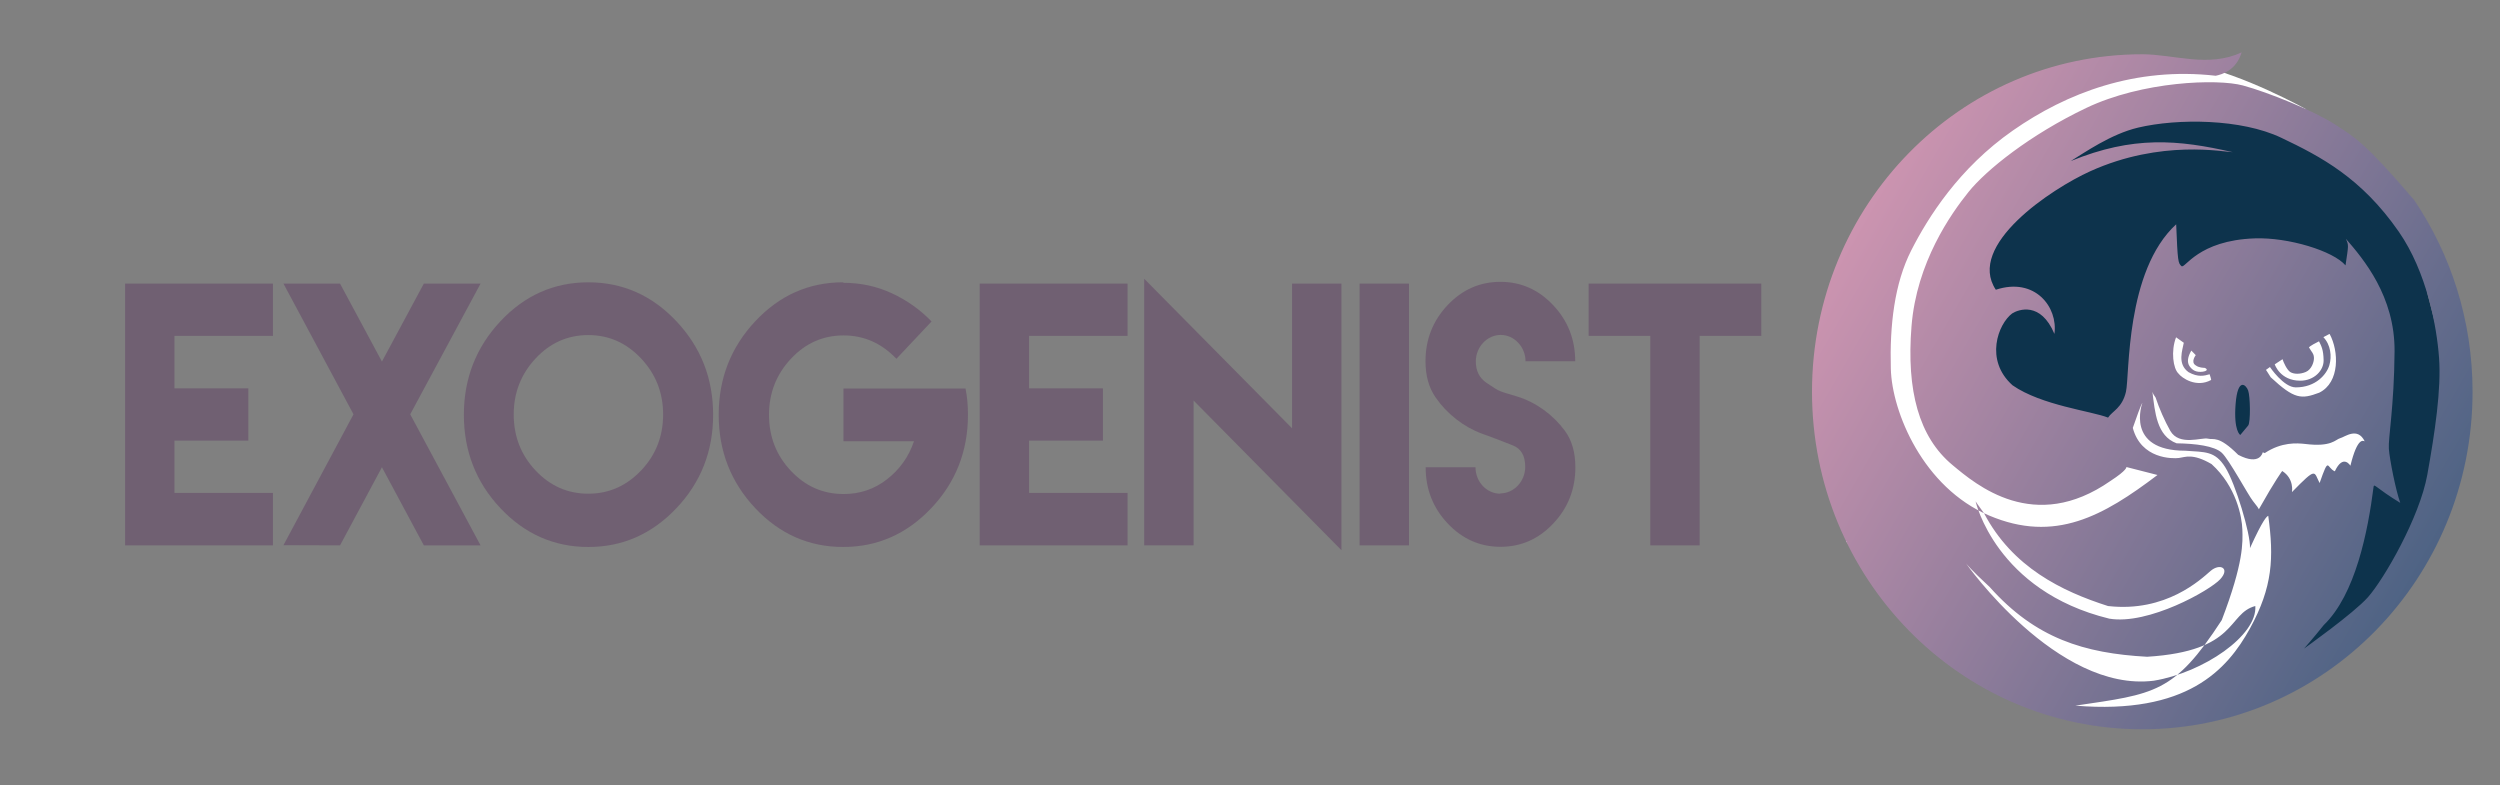 <?xml version="1.0" encoding="utf-8"?>
<!-- Generator: Adobe Illustrator 16.0.0, SVG Export Plug-In . SVG Version: 6.00 Build 0)  -->
<!DOCTYPE svg PUBLIC "-//W3C//DTD SVG 1.1//EN" "http://www.w3.org/Graphics/SVG/1.1/DTD/svg11.dtd">
<svg version="1.1" xmlns="http://www.w3.org/2000/svg" xmlns:xlink="http://www.w3.org/1999/xlink" x="0px" y="0px" width="191px"
	 height="60px" viewBox="-135 -4 191 60" enable-background="new -135 -4 191 60" xml:space="preserve">
<rect x="-135" y="-4" width="191" height="60" fill="#808080" stroke="none"/>
<g id="Layer_1" display="none">
	<g id="Layer_2" display="inline">

			<linearGradient id="SVGID_1_" gradientUnits="userSpaceOnUse" x1="299.414" y1="-338.69" x2="326.362" y2="-338.69" gradientTransform="matrix(1 0 0 -1 -278 -311)">
			<stop  offset="0" style="stop-color:#FFFFFF"/>
			<stop  offset="1" style="stop-color:#FABE6A"/>
		</linearGradient>
		<path fill="url(#SVGID_1_)" d="M45.045,13.292c0,0-3.164-1.775-5.772-2.294c-2.608-0.518-7.592,1.444-7.592,1.444l-6.897,3.903
			c0,0-2.299,7.539-2.299,8.02c0,0.48-1.07,8.875-1.07,8.875l0.104,2.16l1.179,1.422l0.962,1.337l2.192,2.246l2.954,1.393
			l1.912,1.548l2.512,0.802l3.369,0.321l5.025-2.354l2.193-3.582l2.031-5.399l2.513-1.925v-2.192l-2.567,0.374L42.106,30.3
			l-1.817-0.748l-1.712-0.589l-0.962-1.551l-0.95-0.32l-1.135,2.566l-1.283,2.031l-5.187-1.39l-2.353-4.224l1.069-6.096l6.202-5.506
			l3.155-1.069l3.635-0.588l3.742,0.855L45.045,13.292"/>
	</g>
	<g id="Layer_3" display="inline">
		<path fill="#0D334C" d="M27.376,21.184l7.512-7.538l4.116-0.882l2.808,0.16l3.448,1.604c0,0,4.411,4.09,4.812,4.171
			c0.401,0.08,1.204,4.141,1.204,4.141l1.362,5.242c0,0-1.042,5.935-1.203,6.336c-0.16,0.4-4.651,6.415-4.651,6.415l-2.888,0.642
			l0.402-3.368l2.967-5.213l1.363-2.405l-1.123-2.166l-4.33,1.765l-1.123,0.16l-1.283-0.562l-1.523-1.042L36.6,27.24l-1.711,3.434
			l-3.903-0.268l-4.812-5.293L27.376,21.184z"/>
	</g>
	<g id="Layer_4" display="inline">
		<polygon fill="#FFFFFF" points="39.406,28.321 37.723,26.718 37.723,24.713 39.807,24.713 41.298,26.518 40.449,28.321 		"/>
		<polygon fill="#FFFFFF" points="43.816,28.321 42.453,27.118 42.453,24.713 44.619,23.911 47.186,23.911 47.586,26.518
			45.982,28.321 		"/>
	</g>
	<g id="Layer_1_1_" display="inline">
		<polygon fill="#377254" points="41.303,15.49 41.298,15.49 41.299,15.49 		"/>

			<linearGradient id="SVGID_2_" gradientUnits="userSpaceOnUse" x1="299.952" y1="-347.239" x2="329.379" y2="-330.249" gradientTransform="matrix(1 0 0 -1 -278 -311)">
			<stop  offset="0.163" style="stop-color:#E84A5F"/>
			<stop  offset="1" style="stop-color:#FECE38"/>
		</linearGradient>
		<path fill="url(#SVGID_2_)" d="M50.566,17.932c-2.525-2.951-3.021-3.2-4.058-3.871c-1.034-0.671-3.401-1.635-4.7-1.985
			c-1.297-0.351-5.138-0.219-8.014,1.153c-2.876,1.372-5.109,3.168-6.015,4.292c-0.904,1.124-2.659,3.601-2.919,6.875
			c-0.263,3.299,0.379,5.664,2.088,7.09c1.224,1.022,4.188,3.536,8.085,0.821c0.877-0.568,0.818-0.715,0.818-0.715l1.59,0.409
			c-2.759,2.088-5.24,3.503-8.611,2.072c-3.372-1.43-4.972-5.283-5.03-7.508c-0.059-2.224,0.183-4.359,1.044-6.053
			s2.438-4.204,5.196-6.131c2.76-1.927,6.277-3.271,10.379-2.803c0.334-0.068,1.053-0.282,1.324-1.196
			c-1.695,0.798-3.469,0.098-5.08,0.098c-9.332,0-16.895,7.729-16.895,17.264c0,9.535,7.563,17.264,16.894,17.264
			c9.331,0,16.894-7.729,16.894-17.264C53.559,24.099,52.453,20.718,50.566,17.932z M23.41,32.669
			c1.752,3.328,4.788,4.807,7.648,5.722c3.582,0.409,5.742-1.655,6.326-2.161c0.583-0.505,1.227-0.175,0.602,0.506
			c-0.623,0.682-4.437,2.842-6.851,2.434c-7.005-1.714-8.25-7.24-8.25-7.24S23.08,32.22,23.41,32.669z M22.282,35.742
			c0,0,0.274,0.371,1.479,1.48c2.828,3.173,5.839,4.087,9.712,4.301c5.625-0.352,4.925-2.666,6.677-3.133
			c0.136,1.809-3.192,4.105-6.269,4.611C27.907,43.743,22.282,35.742,22.282,35.742z M42.173,39.85
			c-1.167,2.122-3.23,4.418-8.933,3.951c4.066-0.603,5.049-0.622,7.488-4.379c1.135-2.958,1.076-3.99,1.057-4.633
			c-0.02-0.642-0.311-2.199-1.578-3.347c-0.973-0.565-1.342-0.352-1.67-0.312c-0.332,0.039-1.932,0.058-2.357-1.537
			c0.486-1.402,0.486-1.267,0.486-1.267s-0.895,2.434,2.201,2.434c1.012,0.076,1.508,0,2.037,0.836
			c0.531,0.838,1.31,3.445,1.27,4.146c0.683-1.497,0.856-1.615,0.936-1.653C43.4,36.229,43.34,37.728,42.173,39.85z M44.318,32.878
			c0,0,0.131-0.687-0.496-1.081c0,0-0.351,0.453-1.195,1.957c-0.043-0.089-0.072-0.133-0.308-0.425
			c-0.233-0.291-1.213-2.116-1.591-2.466c-0.381-0.351-1.344-0.468-2.307-0.482c-1.021-0.379-1.109-1.591-1.241-2.637
			c0.033,0.106,0.093,0.199,0.164,0.294c0.182,0.553,0.472,1.207,0.751,1.701c0.455,0.802,1.631,0.32,1.925,0.4
			s0.535-0.188,1.551,0.828c1.123,0.588,1.255-0.128,1.255-0.128c0.033,0.013,0.066,0.024,0.105,0.038
			c0.862-0.569,1.635-0.512,2.059-0.468c1.357,0.176,1.563-0.231,1.795-0.292c0.234-0.058,0.892-0.598,1.256,0.161
			c-0.072-0.029-0.364-0.24-0.73,1.248c0,0-0.369-0.628-0.798,0.285c-0.435-0.188-0.28-0.817-0.778,0.599
			C45.429,31.826,45.604,31.564,44.318,32.878z M39.03,26.742c0.489,0.271,0.801,0.186,1.079,0.106
			c0.085,0.255,0.078,0.292,0.078,0.292c-0.758,0.416-1.506-0.104-1.674-0.331c-0.273-0.258-0.392-1.146-0.12-1.852l0.395,0.276
			C38.729,25.6,38.436,26.314,39.03,26.742z M39.4,26.395c0.16,0.124,0.408,0.124,0.444,0.124s0.292,0.132-0.08,0.198
			c-0.335,0.044-0.532-0.066-0.681-0.279c-0.146-0.21-0.093-0.486,0.089-0.801L39.4,25.87C39.4,25.87,39.123,26.228,39.4,26.395z
			 M41.438,28.375c0.107-1.39,0.535-0.989,0.643-0.695c0.106,0.294,0.133,1.631,0,1.792c-0.134,0.16-0.401,0.48-0.401,0.48
			S41.331,29.766,41.438,28.375z M45.19,25.476c0,0,0-0.059,0.515-0.312c0.127,0.254,0.225,0.429,0.234,0.964
			c0.01,0.534-0.49,1.049-1.188,1.051c-1.042,0.004-1.313-0.836-1.313-0.836l0.399-0.263c0.049,0.155,0.228,0.552,0.402,0.659
			c0.175,0.106,0.486,0.118,0.788-0.008c0.301-0.126,0.436-0.537,0.416-0.752C45.423,25.766,45.355,25.759,45.19,25.476z
			 M44.518,27.521c1.027,0,1.578-0.671,1.715-1.129c0.136-0.457,0.067-1.054-0.304-1.44c0.36-0.195,0.312-0.165,0.322-0.156
			c0.467,0.856,0.534,2.473-0.536,2.997c-0.914,0.341-1.266,0.341-2.48-0.788c-0.155-0.252-0.243-0.379-0.243-0.379l0.203-0.146
			C43.194,26.479,43.894,27.521,44.518,27.521z M48.207,38.254c-0.728,0.82-3.27,2.627-3.27,2.627s0.467-0.525,1.012-1.206
			c1.615-1.558,2.258-4.771,2.55-7.085c0.038-0.156,0.117,0.079,1.361,0.837c-0.231-0.643-0.544-2.22-0.582-2.765
			c-0.04-0.546,0.271-2.16,0.291-4.983c0.02-2.821-1.596-4.729-2.491-5.761c0.155,0.35,0.136,0.312-0.02,1.362
			c-0.623-0.74-2.92-1.44-4.633-1.382c-2.921,0.098-3.582,1.576-3.756,1.42c-0.175-0.155-0.195-0.232-0.272-2.141
			c-2.608,2.395-2.374,7.727-2.569,8.564c-0.193,0.838-0.7,0.991-0.914,1.323c-0.838-0.332-3.406-0.622-4.886-1.652
			c-1.44-1.286-0.739-3.136-0.02-3.676c0.312-0.199,1.46-0.627,2.16,1.047c0.194-1.363-0.993-2.92-2.997-2.258
			c-1.518-2.278,2.851-5.165,4.828-6.06c3.643-1.649,6.87-0.981,7.298-0.977c-2.805-0.642-5.101-0.851-8.292,0.454
			c0.701-0.428,2.057-1.383,3.445-1.71c2.022-0.478,5.274-0.456,7.318,0.518c2.045,0.973,4.106,2.059,6.015,4.803
			c1.436,2.066,1.946,4.854,2.062,6.45c0.119,1.596-0.213,3.827-0.603,5.989C50.854,34.153,49.045,37.307,48.207,38.254z"/>
	</g>
</g>
<g id="Layer_3_2_">
	<g id="Layer_2_2_">
		<path fill="#FFFFFF" d="M41.186,4.347c0,0-4.724-2.652-8.621-3.428c-3.896-0.773-11.337,2.157-11.337,2.157l-10.302,5.83
			c0,0-3.435,11.261-3.435,11.979c0,0.718-1.597,13.256-1.597,13.256l0.155,3.227l1.76,2.123l1.438,1.996l3.273,3.355l4.414,2.082
			l2.854,2.311l3.753,1.195l5.031,0.48l7.509-3.514l3.272-5.35l3.037-8.064l3.752-2.877v-3.271l-3.832,0.557l-5.513,1.357
			l-2.711-1.117l-2.56-0.879l-1.438-2.316l-1.42-0.48l-1.692,3.833l-1.916,3.035l-7.747-2.076l-3.515-6.309l1.597-9.104l9.263-8.225
			l4.715-1.597l5.429-0.879l5.587,1.278L41.186,4.347"/>
	</g>
	<g id="Layer_3_1_">
		<path fill="#0D334C" d="M14.797,16.132l11.22-11.259l6.149-1.317l4.193,0.239l5.152,2.395c0,0,6.588,6.111,7.187,6.229
			c0.598,0.12,1.799,6.185,1.799,6.185l2.034,7.831c0,0-1.557,8.864-1.799,9.462c-0.236,0.6-6.946,9.584-6.946,9.584l-4.313,0.959
			l0.598-5.033l4.434-7.785l2.035-3.592l-1.677-3.235l-6.468,2.635l-1.679,0.238l-1.914-0.838l-2.277-1.558l-3.954-2.093
			l-2.554,5.13l-5.828-0.4L13,22.002L14.797,16.132z"/>
	</g>
	<g id="Layer_4_1_">
		<polygon fill="#FFFFFF" points="32.765,26.794 30.251,24.398 30.251,21.403 33.365,21.403 35.59,24.098 34.323,26.794 		"/>
		<polygon fill="#FFFFFF" points="39.353,26.794 37.319,24.996 37.319,21.403 40.552,20.205 44.387,20.205 44.983,24.098
			42.586,26.794 		"/>
	</g>
	<g id="Layer_1_2_">
		<polygon fill="#377254" points="35.599,7.628 35.59,7.628 35.594,7.628 		"/>
		<linearGradient id="SVGID_3_" gradientUnits="userSpaceOnUse" x1="6.844" y1="12.984" x2="50.797" y2="38.36">
			<stop  offset="0" style="stop-color:#CC94B0"/>
			<stop  offset="1" style="stop-color:#4E6384"/>
		</linearGradient>
		<path fill="url(#SVGID_3_)" d="M49.437,11.276c-3.776-4.408-4.516-4.781-6.064-5.782c-1.542-1.003-5.077-2.442-7.021-2.966
			c-1.938-0.523-7.673-0.327-11.966,1.721C20.089,6.3,16.754,8.982,15.4,10.66c-1.35,1.68-3.972,5.379-4.361,10.27
			c-0.392,4.927,0.567,8.46,3.12,10.589c1.829,1.528,6.256,5.284,12.078,1.227c1.308-0.85,1.219-1.065,1.219-1.065l2.376,0.608
			c-4.119,3.12-7.824,5.235-12.863,3.097c-5.034-2.137-7.424-7.891-7.51-11.215c-0.09-3.32,0.274-6.509,1.56-9.041
			c1.287-2.53,3.64-6.279,7.761-9.156c4.123-2.878,9.375-4.886,15.501-4.186c0.5-0.103,1.574-0.423,1.979-1.788
			c-2.536,1.192-5.184,0.146-7.59,0.146c-13.935,0-25.233,11.544-25.233,25.786c0,14.24,11.298,25.785,25.231,25.785
			c13.939,0,25.235-11.545,25.235-25.785C53.904,20.484,52.251,15.436,49.437,11.276z M16.583,35.217
			c2.168,4.121,5.927,5.951,9.469,7.084c4.432,0.506,7.107-2.049,7.83-2.678c0.723-0.623,1.52-0.215,0.744,0.629
			c-0.771,0.846-5.492,3.518-8.479,3.012c-8.673-2.121-10.214-8.963-10.214-8.963S16.174,34.662,16.583,35.217z M15.186,39.021
			c0,0,0.339,0.459,1.832,1.834c3.5,3.926,7.228,5.059,12.022,5.322c6.965-0.434,6.097-3.301,8.266-3.877
			c0.168,2.24-3.953,5.082-7.761,5.707C22.15,48.926,15.186,39.021,15.186,39.021z M36.898,44.012
			c-1.743,3.168-4.824,6.598-13.343,5.9c6.074-0.898,7.541-0.928,11.187-6.537c1.691-4.42,1.605-5.961,1.574-6.92
			c-0.029-0.961-0.461-3.287-2.354-5c-1.455-0.846-2.008-0.527-2.495-0.465c-0.497,0.059-2.885,0.084-3.521-2.297
			c0.725-2.094,0.725-1.892,0.725-1.892s-1.338,3.634,3.287,3.634c1.513,0.114,2.253,0,3.045,1.252
			c0.792,1.249,1.953,5.143,1.896,6.189c1.018-2.236,1.278-2.41,1.396-2.469C38.732,38.604,38.64,40.844,36.898,44.012z
			 M40.104,33.597c0,0,0.195-1.022-0.743-1.612c0,0-0.522,0.678-1.784,2.924c-0.066-0.133-0.109-0.199-0.457-0.637
			c-0.351-0.434-1.813-3.16-2.377-3.682c-0.572-0.525-2.008-0.699-3.449-0.721c-1.524-0.564-1.654-2.375-1.851-3.937
			c0.048,0.158,0.138,0.297,0.244,0.438c0.271,0.824,0.703,1.804,1.12,2.54c0.68,1.199,2.438,0.48,2.876,0.603
			c0.438,0.115,0.798-0.28,2.315,1.235c1.68,0.877,1.874-0.192,1.874-0.192c0.053,0.02,0.101,0.038,0.158,0.057
			c1.288-0.851,2.444-0.763,3.074-0.697c2.029,0.26,2.334-0.347,2.683-0.438c0.35-0.086,1.33-0.894,1.878,0.242
			c-0.109-0.045-0.548-0.359-1.095,1.862c0,0-0.55-0.937-1.19,0.427c-0.648-0.281-0.42-1.221-1.162,0.895
			C41.762,32.027,42.023,31.637,40.104,33.597z M32.204,24.434c0.731,0.404,1.195,0.279,1.61,0.16
			c0.129,0.379,0.117,0.435,0.117,0.435c-1.133,0.622-2.248-0.154-2.499-0.494c-0.405-0.383-0.586-1.71-0.181-2.766l0.59,0.417
			C31.752,22.729,31.316,23.795,32.204,24.434z M32.755,23.915c0.242,0.186,0.612,0.186,0.665,0.186c0.054,0,0.436,0.198-0.12,0.296
			c-0.5,0.066-0.795-0.099-1.016-0.415c-0.216-0.315-0.139-0.729,0.133-1.197l0.338,0.348
			C32.755,23.132,32.341,23.666,32.755,23.915z M35.799,26.875c0.163-2.078,0.801-1.479,0.96-1.04c0.16,0.438,0.198,2.437,0,2.677
			c-0.2,0.24-0.601,0.72-0.601,0.72S35.641,28.951,35.799,26.875z M41.406,22.543c0,0,0-0.087,0.767-0.467
			c0.189,0.381,0.333,0.641,0.351,1.441c0.016,0.799-0.734,1.566-1.777,1.568c-1.552,0.007-1.957-1.249-1.957-1.249l0.595-0.393
			c0.071,0.235,0.338,0.826,0.599,0.986c0.265,0.16,0.729,0.178,1.179-0.011c0.45-0.189,0.652-0.804,0.62-1.123
			C41.751,22.975,41.651,22.964,41.406,22.543z M40.397,25.596c1.538,0,2.358-1.002,2.563-1.686
			c0.205-0.683,0.103-1.574-0.454-2.151c0.541-0.292,0.469-0.247,0.482-0.234c0.698,1.28,0.799,3.693-0.801,4.477
			c-1.365,0.51-1.889,0.51-3.702-1.176c-0.233-0.378-0.366-0.567-0.366-0.567l0.304-0.219
			C38.423,24.041,39.466,25.596,40.397,25.596z M45.909,41.629c-1.085,1.225-4.882,3.924-4.882,3.924s0.697-0.783,1.511-1.801
			c2.413-2.326,3.371-7.127,3.807-10.584c0.062-0.232,0.179,0.117,2.036,1.252c-0.346-0.959-0.812-3.316-0.872-4.131
			c-0.059-0.816,0.405-3.225,0.436-7.442c0.031-4.217-2.383-7.065-3.721-8.605c0.232,0.524,0.203,0.464-0.026,2.034
			c-0.933-1.103-4.364-2.152-6.922-2.064c-4.363,0.146-5.353,2.355-5.61,2.121c-0.26-0.23-0.291-0.346-0.406-3.196
			c-3.894,3.575-3.548,11.54-3.836,12.793c-0.291,1.25-1.048,1.478-1.368,1.976c-1.251-0.499-5.088-0.931-7.298-2.469
			c-2.151-1.922-1.103-4.685-0.028-5.49c0.465-0.298,2.18-0.938,3.227,1.563c0.292-2.037-1.486-4.36-4.476-3.373
			c-2.268-3.401,4.257-7.714,7.21-9.051c5.44-2.464,10.262-1.465,10.899-1.458c-4.188-0.958-7.617-1.271-12.384,0.678
			c1.048-0.641,3.071-2.066,5.146-2.556c3.021-0.713,7.877-0.681,10.932,0.773c3.054,1.454,6.131,3.075,8.979,7.173
			c2.145,3.087,2.909,7.252,3.08,9.636c0.18,2.382-0.316,5.718-0.898,8.946C49.864,35.504,47.161,40.213,45.909,41.629z"/>
	</g>
</g>
<g id="Layer_2_1_">
	<g>
		<path fill="#706072" d="M-114.147,17.668v3.994h-7.523v4.008h5.643v3.993h-5.643v3.995h7.523v4.008h-7.523h-3.774V17.668H-114.147
			z"/>
		<path fill="#706072" d="M-109.021,17.668l3.201,5.955l3.201-5.955h4.334l-5.374,9.986l5.374,10.012h-4.334l-3.201-5.968
			l-3.201,5.968l-4.323-0.014l5.351-9.998l-5.351-9.986H-109.021z"/>
		<path fill="#706072" d="M-83.321,20.546c1.869,1.985,2.804,4.367,2.804,7.146c0,2.779-0.935,5.161-2.804,7.133
			c-1.869,1.973-4.112,2.965-6.73,2.965c-2.616,0-4.86-0.992-6.718-2.965c-1.857-1.972-2.791-4.354-2.791-7.133
			c0-2.779,0.934-5.161,2.791-7.146c1.858-1.985,4.102-2.977,6.718-2.977C-87.434,17.569-85.19,18.561-83.321,20.546z
			 M-94.082,23.387c-1.11,1.19-1.67,2.618-1.67,4.279c0,1.674,0.56,3.103,1.67,4.279c1.11,1.18,2.454,1.774,4.03,1.774
			c1.565,0,2.91-0.595,4.031-1.774c1.122-1.177,1.683-2.605,1.683-4.279c0-1.661-0.561-3.088-1.683-4.279
			c-1.121-1.191-2.465-1.787-4.031-1.787C-91.628,21.6-92.972,22.196-94.082,23.387z"/>
		<path fill="#706072" d="M-70.568,17.607c1.308,0,2.535,0.26,3.691,0.793c1.157,0.533,2.173,1.253,3.049,2.159l-2.687,2.854
			c-1.133-1.191-2.477-1.786-4.031-1.786c-1.578,0-2.92,0.595-4.031,1.786c-1.11,1.19-1.671,2.616-1.671,4.279
			c0,1.676,0.561,3.102,1.671,4.279c1.11,1.179,2.453,1.773,4.031,1.773c1.239,0,2.349-0.37,3.318-1.129
			c0.97-0.756,1.659-1.723,2.056-2.902h-5.387v-4.031h5.387h2.208h1.729c0.129,0.633,0.187,1.303,0.187,2.009
			c0,2.779-0.935,5.161-2.804,7.133c-1.869,1.973-4.113,2.965-6.73,2.965c-2.617,0-4.86-0.992-6.718-2.965
			c-1.857-1.972-2.792-4.354-2.792-7.133c0-2.779,0.934-5.161,2.792-7.146c1.858-1.985,4.101-2.977,6.718-2.977L-70.568,17.607z"/>
		<path fill="#706072" d="M-48.854,17.668v3.994h-7.524v4.008h5.643v3.993h-5.643v3.995h7.524v4.008h-7.524h-3.774V17.668H-48.854z"
			/>
		<path fill="#706072" d="M-36.287,28.721V17.668h3.774v20.369L-43.81,26.601v11.065h-3.774v-20.37L-36.287,28.721z"/>
		<path fill="#706072" d="M-31.126,17.668h3.773v19.998h-3.773V17.668z"/>
		<path fill="#706072" d="M-20.378,33.695c1.04,0,1.904-0.918,1.904-2.022c0-0.856-0.315-1.401-0.958-1.649
			c-1.356-0.533-1.029-0.409-2.349-0.894c-1.389-0.507-2.675-1.513-3.54-2.766c-0.514-0.744-0.771-1.662-0.771-2.766
			c0-1.663,0.561-3.089,1.683-4.281c1.122-1.19,2.465-1.785,4.042-1.785c1.565,0,2.91,0.594,4.031,1.785
			c1.122,1.191,1.682,2.618,1.682,4.281h-3.796c0-1.091-0.864-2.01-1.893-2.01c-1.04,0-1.904,0.919-1.904,2.022
			c0,0.72,0.269,1.266,0.818,1.638c1.121,0.77,0.993,0.621,2.335,1.042c1.449,0.447,2.758,1.402,3.657,2.629
			c0.526,0.72,0.795,1.649,0.795,2.779c0,1.676-0.561,3.101-1.683,4.292c-1.121,1.191-2.465,1.785-4.031,1.785
			c-1.577,0-2.92-0.594-4.042-1.785c-1.122-1.191-1.682-2.616-1.682-4.292h3.808c0,1.116,0.854,2.021,1.905,2.021L-20.378,33.695z"
			/>
		<path fill="#706072" d="M-5.146,17.668h4.709v3.994h-4.709v16.004h-3.773V21.662h-4.709v-3.994h4.709H-5.146z"/>
	</g>
</g>
</svg>
